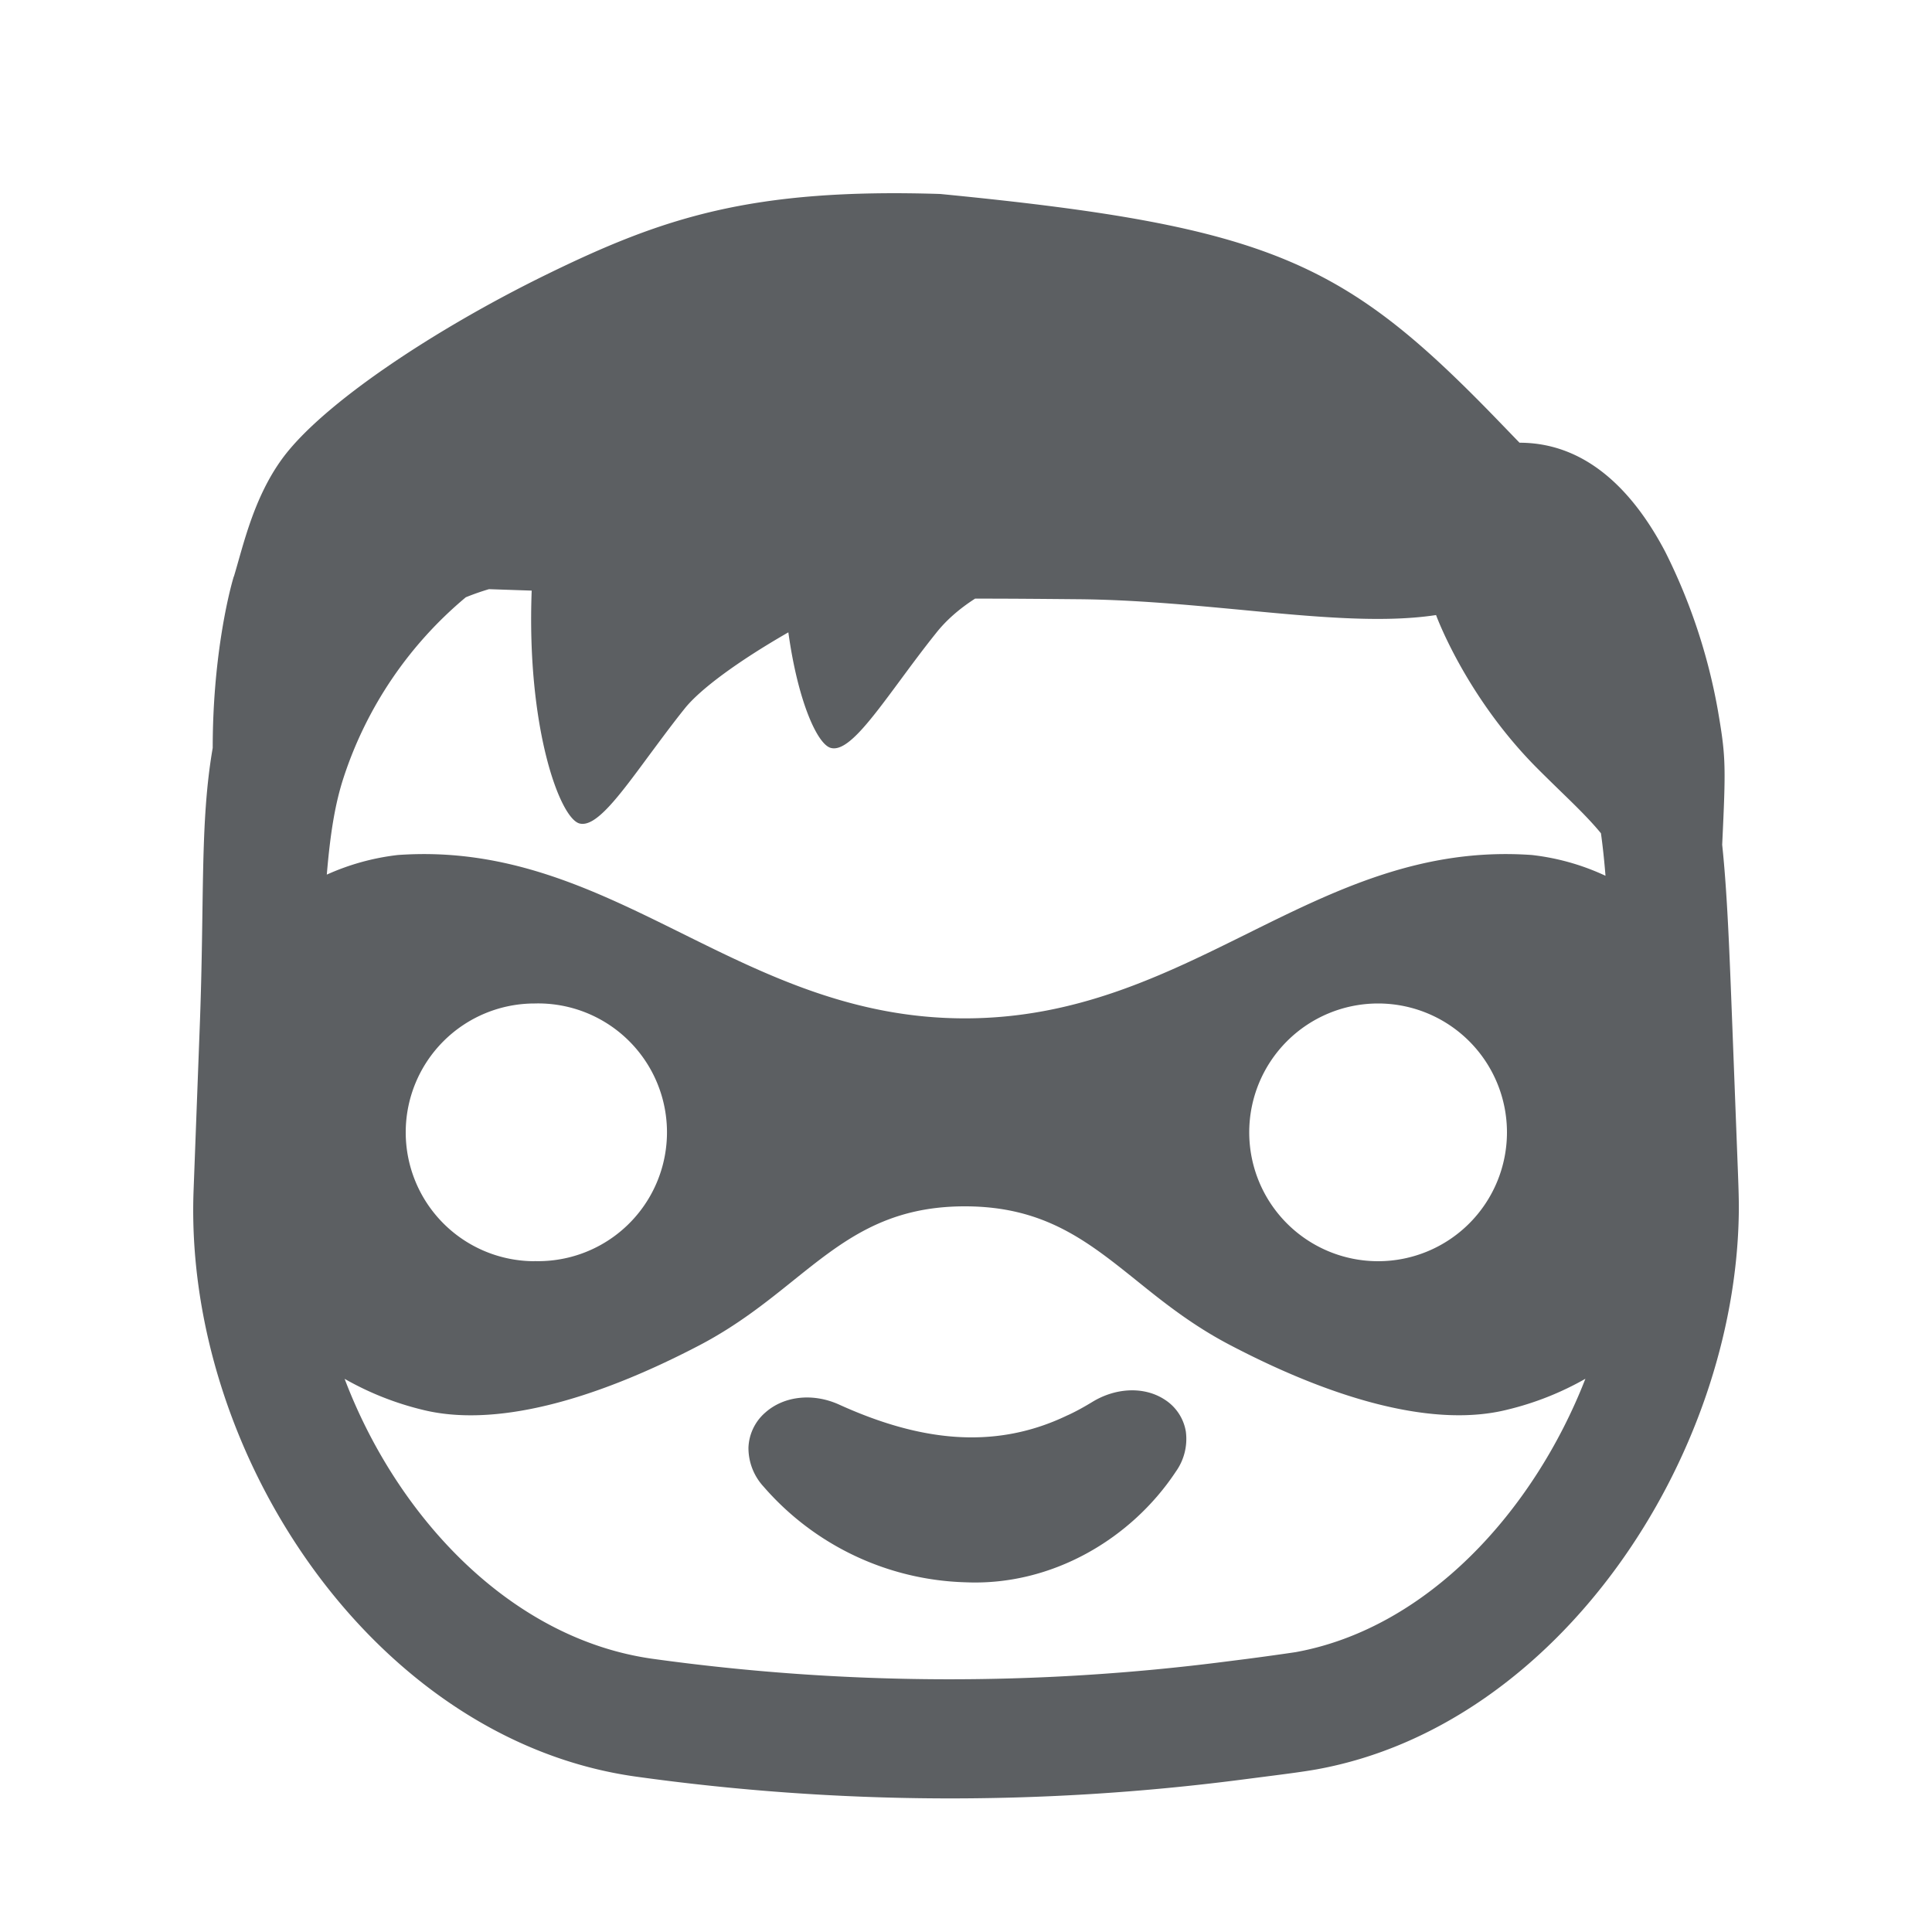 <svg viewBox="0 0 20 20" xmlns="http://www.w3.org/2000/svg"><path d="m11.052 14.65-.003.002c-.783.377-1.57.248-2.363-.112-.27-.122-.57-.09-.764.083a.505.505 0 0 0-.174.362.59.59 0 0 0 .157.405 2.875 2.875 0 0 0 2.095.99c.887.037 1.71-.447 2.173-1.147a.582.582 0 0 0 .103-.412.486.486 0 0 0-.217-.331c-.212-.14-.507-.126-.75.022-.087.053-.172.1-.257.139z" fill="#5C5F62"/><path fill-rule="evenodd" d="M2.42 5.968c-.063.21-.218.875-.218 1.774-.135.781-.083 1.559-.135 2.907l-.063 1.673c-.104 2.73 1.878 5.695 4.583 6.07 2.078.289 4.185.3 6.266.031l.233-.03c.258-.033.41-.053.546-.077 2.503-.455 4.333-3.219 4.368-5.762.002-.137-.004-.292-.014-.55l-.053-1.382c-.03-.774-.052-1.375-.105-1.877l.007-.151c.032-.696.025-.796-.054-1.254a5.99 5.99 0 0 0-.542-1.627c-.294-.56-.77-1.13-1.509-1.13l-.2-.207c-1.603-1.661-2.35-2.032-5.797-2.368-1.955-.062-2.872.245-4.078.835-1.148.562-2.317 1.335-2.734 1.906-.297.407-.403.9-.5 1.22zm10.428.345c.762.073 1.462.139 2.018.054 0 0 .304.84 1.047 1.586.085.085.165.163.24.236.165.16.305.297.42.437.018.13.034.276.047.44a2.443 2.443 0 0 0-.762-.215c-1.139-.081-2.03.36-2.944.813-.876.434-1.772.878-2.926.878-1.153 0-2.049-.444-2.925-.878-.913-.452-1.805-.894-2.945-.813a2.476 2.476 0 0 0-.735.203c.037-.441.088-.744.176-1.011a4.084 4.084 0 0 1 1.263-1.86 2.51 2.51 0 0 1 .24-.084l.442.015c-.054 1.412.288 2.35.493 2.41.168.047.406-.275.72-.701.114-.153.236-.32.37-.487.158-.199.548-.488 1.074-.79.099.716.3 1.157.438 1.196.167.048.405-.274.72-.7.113-.153.236-.32.37-.487.102-.13.237-.25.405-.358h.095c.295 0 .619.003.957.006.58.004 1.157.059 1.702.11zm-9.28 7.962c.55 1.448 1.733 2.694 3.189 2.897 1.97.273 3.966.282 5.938.028l.213-.027c.284-.037.504-.07.504-.07 1.36-.247 2.463-1.454 3-2.83a3.094 3.094 0 0 1-.809.32c-.735.184-1.747-.081-2.871-.67-.39-.204-.689-.443-.968-.668-.51-.409-.956-.767-1.776-.767-.82 0-1.265.358-1.775.767-.28.225-.578.464-.968.669-1.124.588-2.136.853-2.871.67a3.094 3.094 0 0 1-.806-.32zm1.966-1.22a1.334 1.334 0 1 0 0-2.667 1.334 1.334 0 0 0 0 2.668zm7.398-1.333a1.334 1.334 0 1 0 2.668 0 1.334 1.334 0 0 0-2.668 0z" fill="#5C5F62"/></svg>